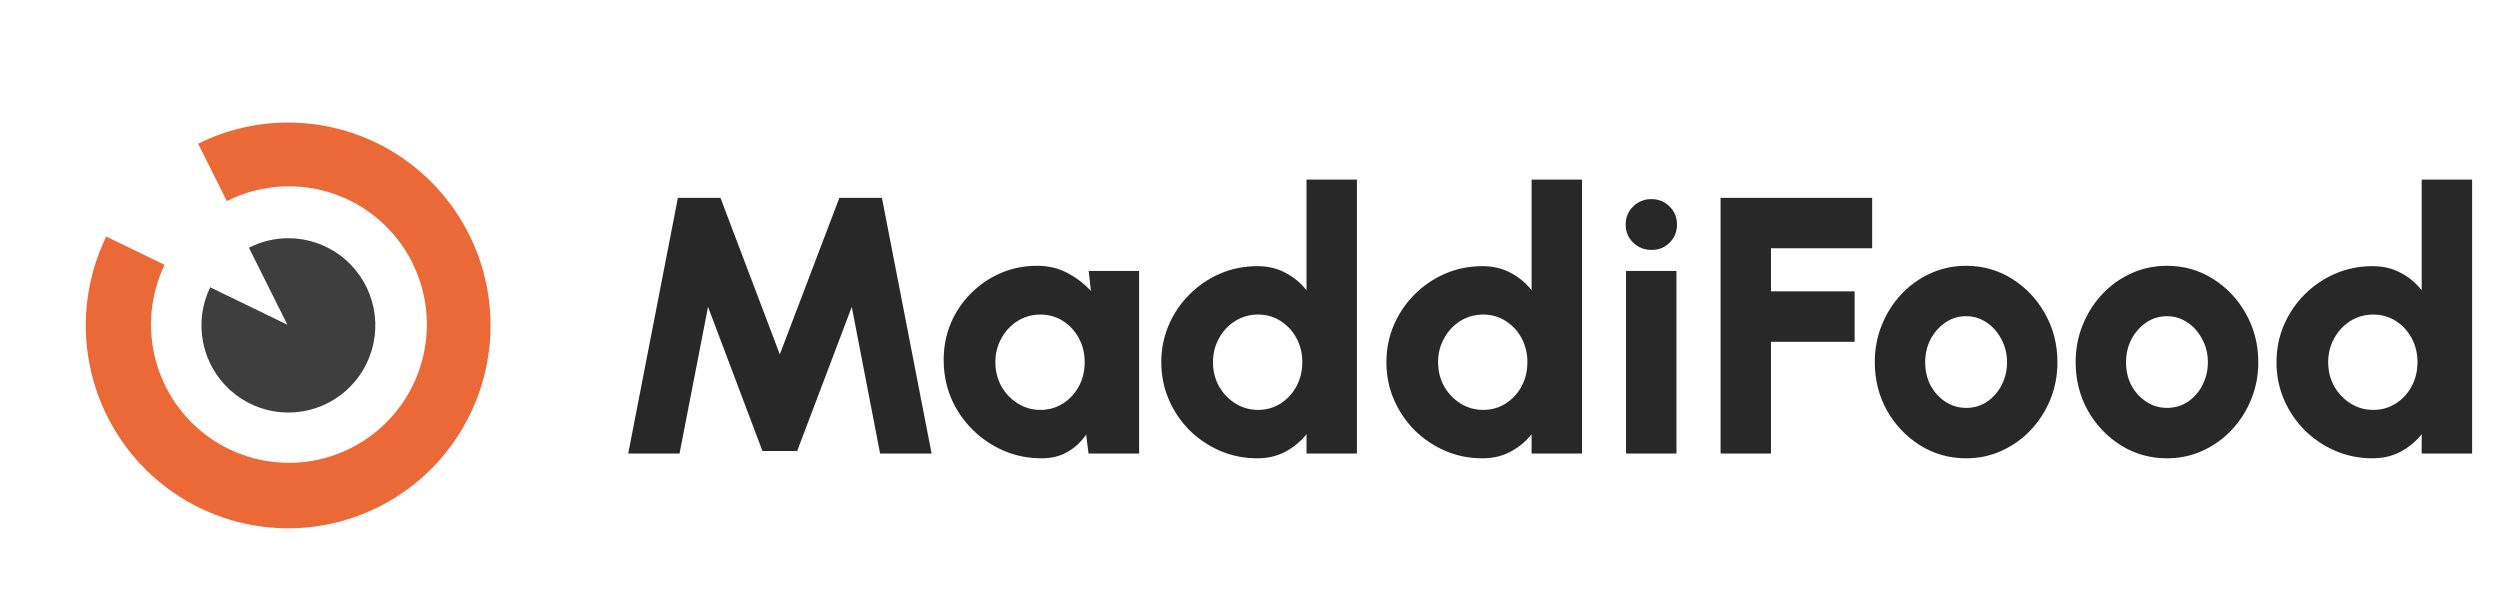 <svg width="204" height="50" viewBox="0 0 204 50" fill="none" xmlns="http://www.w3.org/2000/svg">
<path d="M51.262 37.01L55.316 16.144H58.789L63.633 28.917L68.492 16.144H71.965L76.019 37.01H71.816L69.505 25.042L65.049 36.802H62.217L57.775 25.042L55.45 37.01H51.262ZM88.838 22.106H92.952V37.01H88.823L88.629 35.46C88.242 36.037 87.745 36.504 87.139 36.861C86.533 37.219 85.823 37.398 85.008 37.398C83.895 37.398 82.856 37.189 81.893 36.772C80.929 36.355 80.079 35.778 79.344 35.043C78.609 34.308 78.032 33.458 77.615 32.494C77.208 31.52 77.004 30.477 77.004 29.364C77.004 28.301 77.198 27.308 77.585 26.383C77.973 25.459 78.519 24.645 79.225 23.939C79.93 23.234 80.74 22.682 81.654 22.285C82.578 21.887 83.572 21.689 84.635 21.689C85.549 21.689 86.369 21.882 87.094 22.27C87.83 22.657 88.471 23.149 89.017 23.745L88.838 22.106ZM84.903 33.448C85.579 33.448 86.19 33.274 86.737 32.926C87.283 32.579 87.715 32.112 88.033 31.526C88.351 30.929 88.51 30.273 88.51 29.558C88.51 28.833 88.351 28.177 88.033 27.591C87.715 27.004 87.283 26.537 86.737 26.19C86.19 25.842 85.579 25.668 84.903 25.668C84.218 25.668 83.597 25.842 83.04 26.19C82.484 26.537 82.042 27.009 81.714 27.606C81.386 28.192 81.222 28.843 81.222 29.558C81.222 30.273 81.386 30.929 81.714 31.526C82.052 32.112 82.499 32.579 83.055 32.926C83.612 33.274 84.228 33.448 84.903 33.448ZM106.611 14.653H110.724V37.01H106.611V35.431C106.153 36.007 105.587 36.479 104.911 36.846C104.236 37.214 103.466 37.398 102.601 37.398C101.518 37.398 100.505 37.194 99.561 36.787C98.617 36.379 97.782 35.818 97.057 35.103C96.341 34.377 95.78 33.543 95.373 32.599C94.965 31.655 94.761 30.641 94.761 29.558C94.761 28.475 94.965 27.462 95.373 26.517C95.78 25.574 96.341 24.744 97.057 24.029C97.782 23.303 98.617 22.737 99.561 22.329C100.505 21.922 101.518 21.718 102.601 21.718C103.466 21.718 104.236 21.902 104.911 22.27C105.587 22.627 106.153 23.099 106.611 23.686V14.653ZM102.661 33.448C103.336 33.448 103.948 33.274 104.494 32.926C105.041 32.579 105.473 32.112 105.791 31.526C106.109 30.929 106.268 30.273 106.268 29.558C106.268 28.833 106.109 28.177 105.791 27.591C105.473 27.004 105.041 26.537 104.494 26.19C103.948 25.842 103.336 25.668 102.661 25.668C101.975 25.668 101.354 25.842 100.798 26.19C100.241 26.537 99.799 27.009 99.471 27.606C99.143 28.192 98.979 28.843 98.979 29.558C98.979 30.273 99.143 30.929 99.471 31.526C99.809 32.112 100.256 32.579 100.813 32.926C101.369 33.274 101.985 33.448 102.661 33.448ZM124.979 14.653H129.093V37.01H124.979V35.431C124.522 36.007 123.956 36.479 123.28 36.846C122.604 37.214 121.834 37.398 120.97 37.398C119.887 37.398 118.873 37.194 117.929 36.787C116.985 36.379 116.151 35.818 115.425 35.103C114.71 34.377 114.149 33.543 113.741 32.599C113.334 31.655 113.13 30.641 113.13 29.558C113.13 28.475 113.334 27.462 113.741 26.517C114.149 25.574 114.71 24.744 115.425 24.029C116.151 23.303 116.985 22.737 117.929 22.329C118.873 21.922 119.887 21.718 120.97 21.718C121.834 21.718 122.604 21.902 123.28 22.27C123.956 22.627 124.522 23.099 124.979 23.686V14.653ZM121.03 33.448C121.705 33.448 122.316 33.274 122.863 32.926C123.409 32.579 123.842 32.112 124.16 31.526C124.477 30.929 124.636 30.273 124.636 29.558C124.636 28.833 124.477 28.177 124.16 27.591C123.842 27.004 123.409 26.537 122.863 26.19C122.316 25.842 121.705 25.668 121.03 25.668C120.344 25.668 119.723 25.842 119.166 26.19C118.61 26.537 118.168 27.009 117.84 27.606C117.512 28.192 117.348 28.843 117.348 29.558C117.348 30.273 117.512 30.929 117.84 31.526C118.178 32.112 118.625 32.579 119.181 32.926C119.738 33.274 120.354 33.448 121.03 33.448ZM132.684 22.106H136.798V37.01H132.684V22.106ZM134.771 20.392C134.175 20.392 133.673 20.193 133.266 19.796C132.858 19.398 132.654 18.906 132.654 18.32C132.654 17.734 132.858 17.242 133.266 16.845C133.673 16.447 134.17 16.248 134.756 16.248C135.342 16.248 135.834 16.447 136.232 16.845C136.639 17.242 136.843 17.734 136.843 18.32C136.843 18.906 136.644 19.398 136.246 19.796C135.859 20.193 135.367 20.392 134.771 20.392ZM140.399 37.01V16.144H152.769V20.258H144.512V23.775H151.338V27.889H144.512V37.01H140.399ZM160.435 37.398C159.064 37.398 157.812 37.045 156.679 36.34C155.556 35.634 154.657 34.69 153.981 33.508C153.315 32.315 152.982 30.999 152.982 29.558C152.982 28.465 153.176 27.447 153.564 26.503C153.951 25.549 154.483 24.714 155.159 23.999C155.844 23.273 156.639 22.707 157.543 22.299C158.447 21.892 159.411 21.689 160.435 21.689C161.806 21.689 163.053 22.041 164.176 22.747C165.309 23.452 166.208 24.401 166.874 25.593C167.549 26.786 167.887 28.107 167.887 29.558C167.887 30.641 167.693 31.655 167.306 32.599C166.918 33.543 166.382 34.377 165.696 35.103C165.02 35.818 164.23 36.379 163.326 36.787C162.432 37.194 161.468 37.398 160.435 37.398ZM160.435 33.284C161.071 33.284 161.642 33.115 162.149 32.778C162.656 32.43 163.053 31.973 163.341 31.406C163.629 30.84 163.773 30.224 163.773 29.558C163.773 28.872 163.619 28.247 163.311 27.68C163.013 27.104 162.611 26.647 162.104 26.309C161.597 25.971 161.041 25.802 160.435 25.802C159.809 25.802 159.242 25.976 158.736 26.324C158.229 26.672 157.826 27.129 157.528 27.695C157.24 28.261 157.096 28.882 157.096 29.558C157.096 30.264 157.245 30.899 157.543 31.466C157.851 32.022 158.259 32.465 158.765 32.792C159.272 33.12 159.829 33.284 160.435 33.284ZM176.824 37.398C175.453 37.398 174.201 37.045 173.068 36.34C171.945 35.634 171.046 34.69 170.37 33.508C169.705 32.315 169.372 30.999 169.372 29.558C169.372 28.465 169.565 27.447 169.953 26.503C170.34 25.549 170.872 24.714 171.548 23.999C172.233 23.273 173.028 22.707 173.932 22.299C174.837 21.892 175.801 21.689 176.824 21.689C178.195 21.689 179.442 22.041 180.565 22.747C181.698 23.452 182.597 24.401 183.263 25.593C183.938 26.786 184.276 28.107 184.276 29.558C184.276 30.641 184.082 31.655 183.695 32.599C183.307 33.543 182.771 34.377 182.085 35.103C181.41 35.818 180.62 36.379 179.715 36.787C178.821 37.194 177.857 37.398 176.824 37.398ZM176.824 33.284C177.46 33.284 178.031 33.115 178.538 32.778C179.045 32.43 179.442 31.973 179.73 31.406C180.019 30.84 180.163 30.224 180.163 29.558C180.163 28.872 180.009 28.247 179.701 27.68C179.402 27.104 179 26.647 178.493 26.309C177.987 25.971 177.43 25.802 176.824 25.802C176.198 25.802 175.632 25.976 175.125 26.324C174.618 26.672 174.216 27.129 173.918 27.695C173.629 28.261 173.485 28.882 173.485 29.558C173.485 30.264 173.634 30.899 173.932 31.466C174.24 32.022 174.648 32.465 175.155 32.792C175.661 33.12 176.218 33.284 176.824 33.284ZM197.61 14.653H201.724V37.01H197.61V35.431C197.153 36.007 196.587 36.479 195.911 36.846C195.235 37.214 194.465 37.398 193.601 37.398C192.518 37.398 191.504 37.194 190.56 36.787C189.616 36.379 188.782 35.818 188.056 35.103C187.341 34.377 186.779 33.543 186.372 32.599C185.965 31.655 185.761 30.641 185.761 29.558C185.761 28.475 185.965 27.462 186.372 26.517C186.779 25.574 187.341 24.744 188.056 24.029C188.782 23.303 189.616 22.737 190.56 22.329C191.504 21.922 192.518 21.718 193.601 21.718C194.465 21.718 195.235 21.902 195.911 22.27C196.587 22.627 197.153 23.099 197.61 23.686V14.653ZM193.66 33.448C194.336 33.448 194.947 33.274 195.494 32.926C196.04 32.579 196.472 32.112 196.79 31.526C197.108 30.929 197.267 30.273 197.267 29.558C197.267 28.833 197.108 28.177 196.79 27.591C196.472 27.004 196.04 26.537 195.494 26.19C194.947 25.842 194.336 25.668 193.66 25.668C192.975 25.668 192.354 25.842 191.797 26.19C191.241 26.537 190.799 27.009 190.471 27.606C190.143 28.192 189.979 28.843 189.979 29.558C189.979 30.273 190.143 30.929 190.471 31.526C190.809 32.112 191.256 32.579 191.812 32.926C192.369 33.274 192.985 33.448 193.66 33.448Z" fill="#282828"/>
<path d="M23.517 10C20.967 9.997 18.451 10.588 16.169 11.727L18.511 16.409C20.892 15.206 23.621 14.889 26.213 15.515C28.805 16.141 31.091 17.669 32.664 19.827C34.237 21.984 34.995 24.632 34.803 27.297C34.611 29.963 33.481 32.473 31.614 34.382C29.748 36.29 27.267 37.473 24.612 37.719C21.958 37.965 19.302 37.258 17.119 35.724C14.935 34.191 13.366 31.931 12.69 29.346C12.013 26.761 12.275 24.019 13.427 21.609L8.669 19.302C7.098 22.533 6.619 26.189 7.304 29.717C7.989 33.245 9.801 36.454 12.466 38.859C15.131 41.264 18.505 42.734 22.077 43.047C25.649 43.36 29.226 42.498 32.267 40.594C35.307 38.689 37.647 35.843 38.932 32.487C40.217 29.132 40.378 25.448 39.39 21.992C38.401 18.537 36.318 15.498 33.455 13.335C30.591 11.171 27.103 10.001 23.517 10Z" fill="#EB6837"/>
<path d="M23.538 19.437C22.417 19.436 21.311 19.703 20.313 20.215L23.452 26.5L17.15 23.445C16.477 24.833 16.273 26.404 16.569 27.919C16.865 29.434 17.645 30.811 18.791 31.843C19.936 32.875 21.386 33.505 22.92 33.638C24.455 33.771 25.991 33.4 27.296 32.581C28.602 31.761 29.606 30.539 30.157 29.097C30.708 27.656 30.777 26.073 30.352 24.589C29.927 23.105 29.032 21.8 27.802 20.871C26.572 19.942 25.074 19.44 23.534 19.439L23.538 19.437Z" fill="#3E3E3E"/>
</svg>
